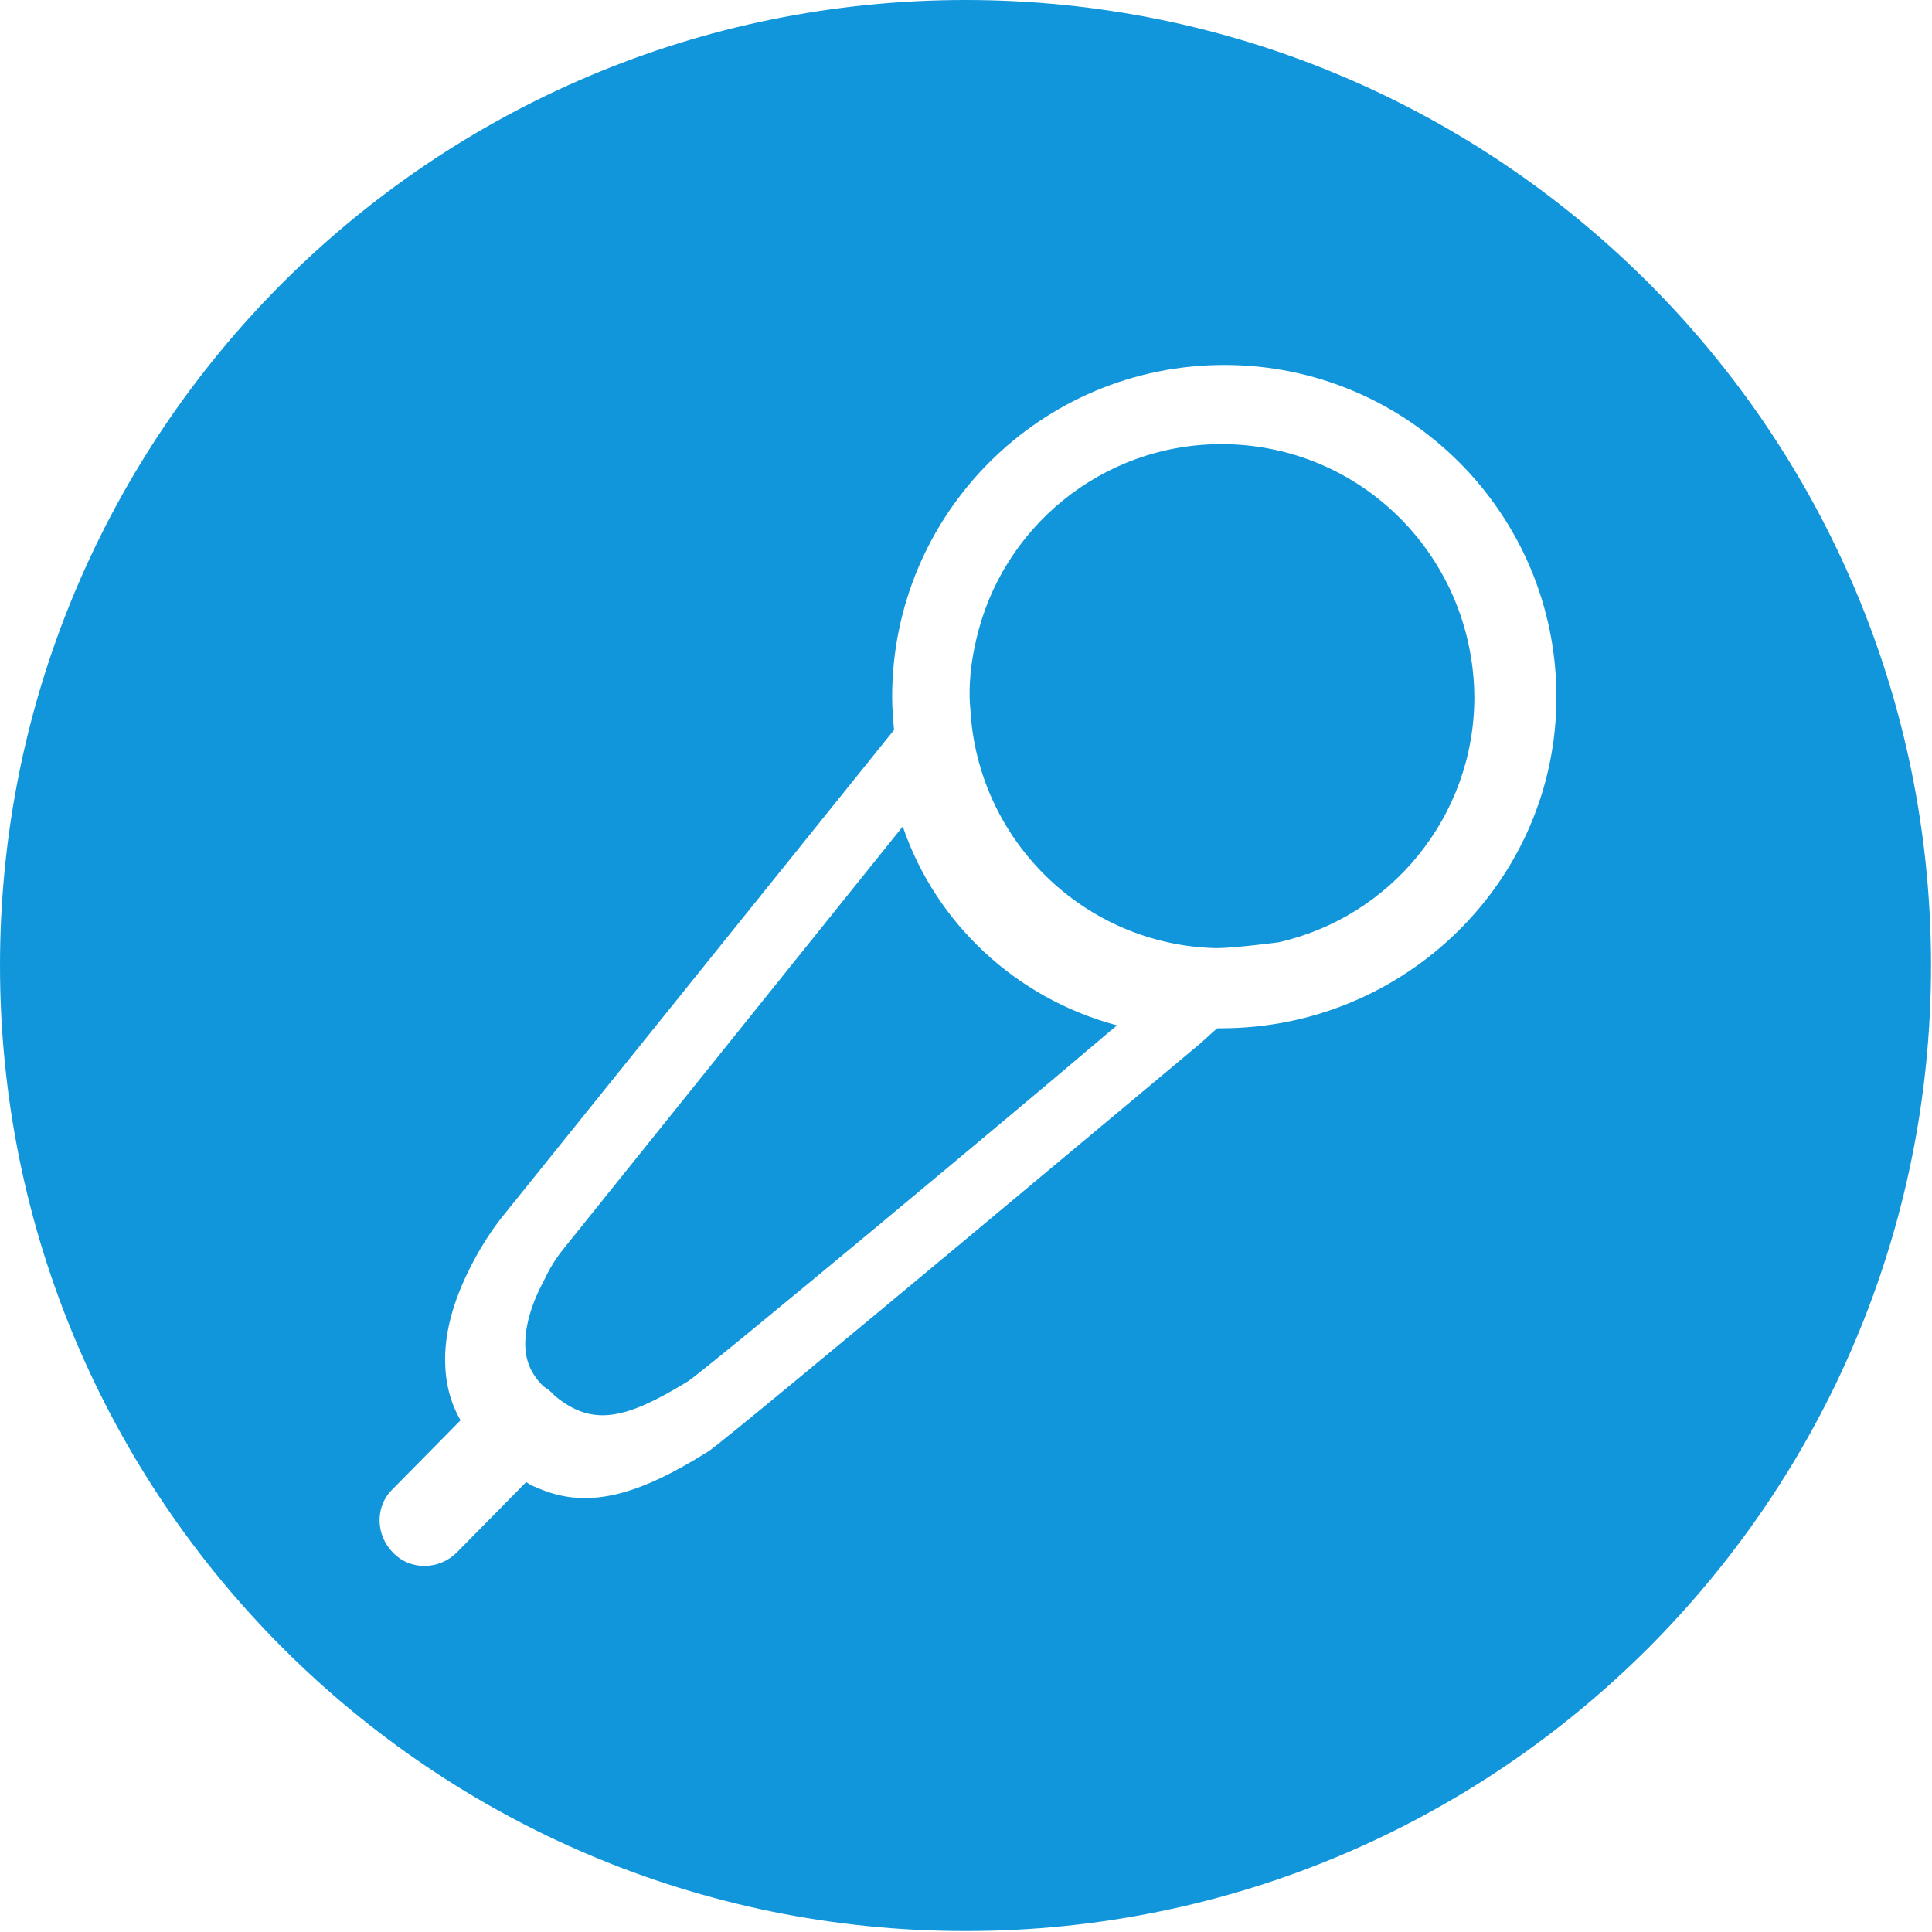 <?xml version="1.0" standalone="no"?><!DOCTYPE svg PUBLIC "-//W3C//DTD SVG 1.1//EN" "http://www.w3.org/Graphics/SVG/1.1/DTD/svg11.dtd"><svg class="icon" width="200px" height="200.00px" viewBox="0 0 1024 1024" version="1.1" xmlns="http://www.w3.org/2000/svg"><path fill="#1296db" d="M478.481 438.053l-179.622 223.632c-2.559 3.07-6.653 8.7-10.235 16.376-6.653 12.282-10.235 24.052-10.235 34.287 0 8.7 3.07 15.864 9.211 22.005l0.512 0.512c1.535 1.023 3.07 2.047 4.094 3.07l2.047 2.047c19.958 16.376 37.357 12.282 70.109-7.676 9.723-6.141 183.204-150.965 211.862-175.528 5.629-4.606 10.747-9.211 15.864-13.305-53.733-14.329-96.208-54.245-113.607-105.419zM647.356 235.402c-63.456 0-116.678 44.522-129.983 103.884-5.117 21.493-3.07 36.334-3.07 36.334 3.582 69.597 60.386 125.377 130.495 126.913 9.211 0 32.752-3.07 32.752-3.07 59.362-13.305 103.884-66.527 103.884-129.983-0.512-74.203-59.874-134.077-134.077-134.077zM511.744 0C229.261 0 0 228.75 0 511.744c0 282.483 229.261 511.744 511.744 511.744s511.744-229.261 511.744-511.744c0-282.995-229.261-511.744-511.744-511.744z m135.612 545.007h-2.047c-1.535 1.023-3.582 3.07-8.7 7.676-9.211 7.676-248.708 208.28-260.99 216.468-35.822 22.517-62.945 31.216-89.555 19.958-2.559-1.023-5.117-2.047-7.164-3.582l-36.846 37.357c-9.211 9.211-24.564 9.723-33.775 0-9.211-9.211-9.723-24.564 0-33.775l35.822-36.334c-5.629-9.723-8.188-20.47-8.188-32.24 0-16.888 5.629-34.287 14.841-51.686 5.117-9.723 10.747-17.911 14.329-22.517l208.792-259.454c-0.512-5.629-1.023-11.258-1.023-17.399 0-97.231 78.809-176.04 176.04-176.04s176.04 78.809 176.04 176.04-80.344 175.528-177.575 175.528z" /></svg>